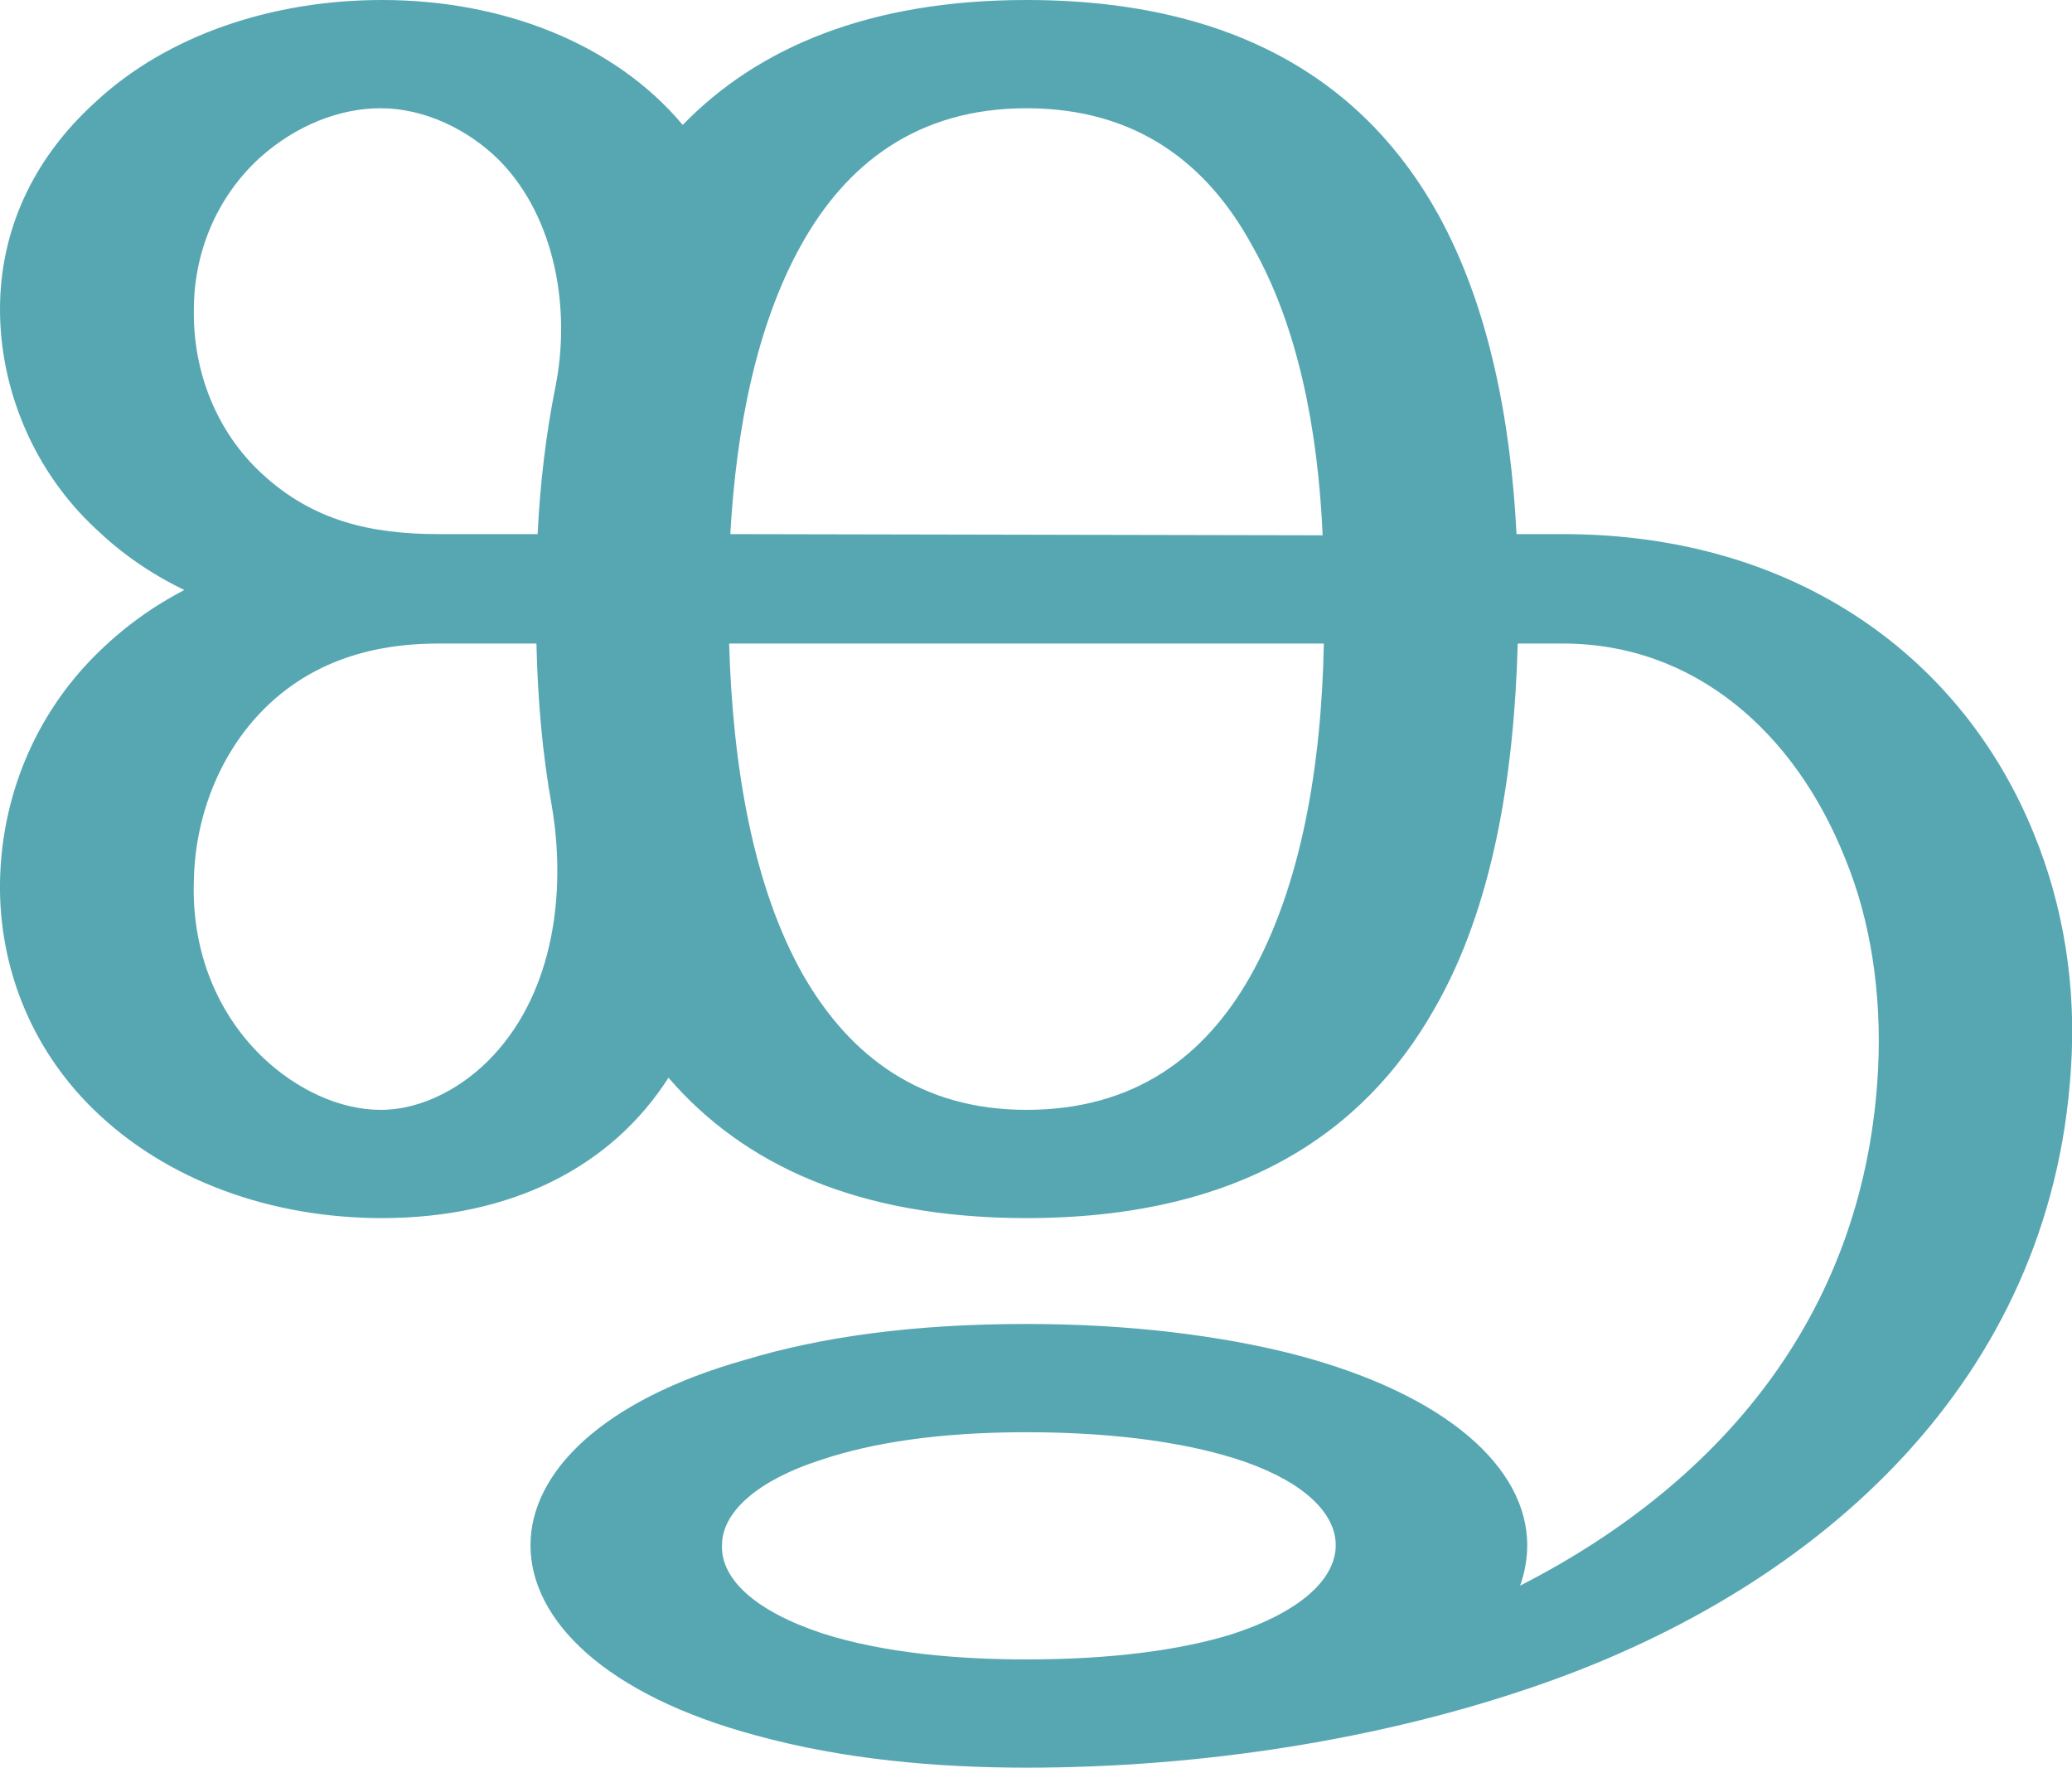 <?xml version="1.0" encoding="UTF-8"?>
<!DOCTYPE svg PUBLIC "-//W3C//DTD SVG 1.1//EN" "http://www.w3.org/Graphics/SVG/1.1/DTD/svg11.dtd">
<!-- Creator: CorelDRAW X8 -->
<svg xmlns="http://www.w3.org/2000/svg" xml:space="preserve" width="1742px" height="1486px" version="1.1" style="shape-rendering:geometricPrecision; text-rendering:geometricPrecision; image-rendering:optimizeQuality; fill-rule:evenodd; clip-rule:evenodd"
viewBox="0 0 1742 1486"
 xmlns:xlink="http://www.w3.org/1999/xlink">
 <defs>
  <style type="text/css">
   <![CDATA[
    .fil0 {fill:#57A7B3;fill-rule:nonzero}
   ]]>
  </style>
 </defs>
 <g id="Layer_x0020_1">
  <path class="fil0" d="M155 496c-29,-14 -53,-31 -74,-51 -53,-49 -81,-118 -81,-185 0,-64 26,-125 80,-174 61,-57 150,-86 241,-86 101,0 195,36 253,105 63,-65 157,-105 289,-105 179,0 286,72 346,180 42,76 61,171 66,269l39 0c198,0 337,106 396,252 25,61 36,129 31,199 -17,260 -210,433 -443,515 -136,48 -290,71 -435,71 -76,0 -154,-7 -227,-27 -127,-34 -190,-97 -190,-160 0,-61 60,-122 181,-156 63,-19 140,-30 236,-30 88,0 163,10 223,25 132,34 198,97 198,161 0,11 -2,23 -6,34 174,-89 291,-234 301,-435 3,-62 -6,-124 -28,-177 -42,-105 -126,-180 -237,-180l-38 0c-3,111 -21,222 -70,307 -60,106 -166,176 -343,176 -142,0 -238,-45 -301,-118 -48,75 -132,118 -241,118 -92,0 -181,-31 -243,-92 -53,-52 -79,-121 -78,-190 1,-70 28,-139 80,-191 23,-23 48,-41 75,-55zm265 -361c-26,-26 -63,-44 -100,-44 -34,0 -71,14 -102,42 -37,34 -55,81 -55,127 -1,52 19,103 57,138 43,40 92,51 149,51l83 0c2,-42 7,-84 15,-124 13,-65 0,-142 -47,-190zm443 1260c72,0 130,-8 172,-21 59,-19 88,-47 88,-75 0,-26 -25,-52 -76,-70 -43,-15 -105,-25 -184,-25 -74,0 -130,9 -172,23 -56,18 -84,45 -84,72 -1,28 27,55 84,74 53,17 116,22 172,22zm-399 -717c-8,-44 -12,-91 -13,-137l-82 0c-37,0 -98,6 -147,55 -37,37 -58,90 -59,144 -2,54 16,108 57,148 30,29 67,45 100,45 36,0 71,-20 95,-46 51,-55 61,-138 49,-209zm649 -137l-500 0c3,103 20,205 63,280 39,67 98,112 187,112 91,0 150,-45 188,-112 43,-76 60,-177 62,-280zm-499 -92l498 1c-4,-90 -21,-176 -59,-243 -38,-70 -98,-116 -190,-116 -92,0 -152,47 -190,116 -37,67 -54,153 -59,242z"/>
 </g>
</svg>

